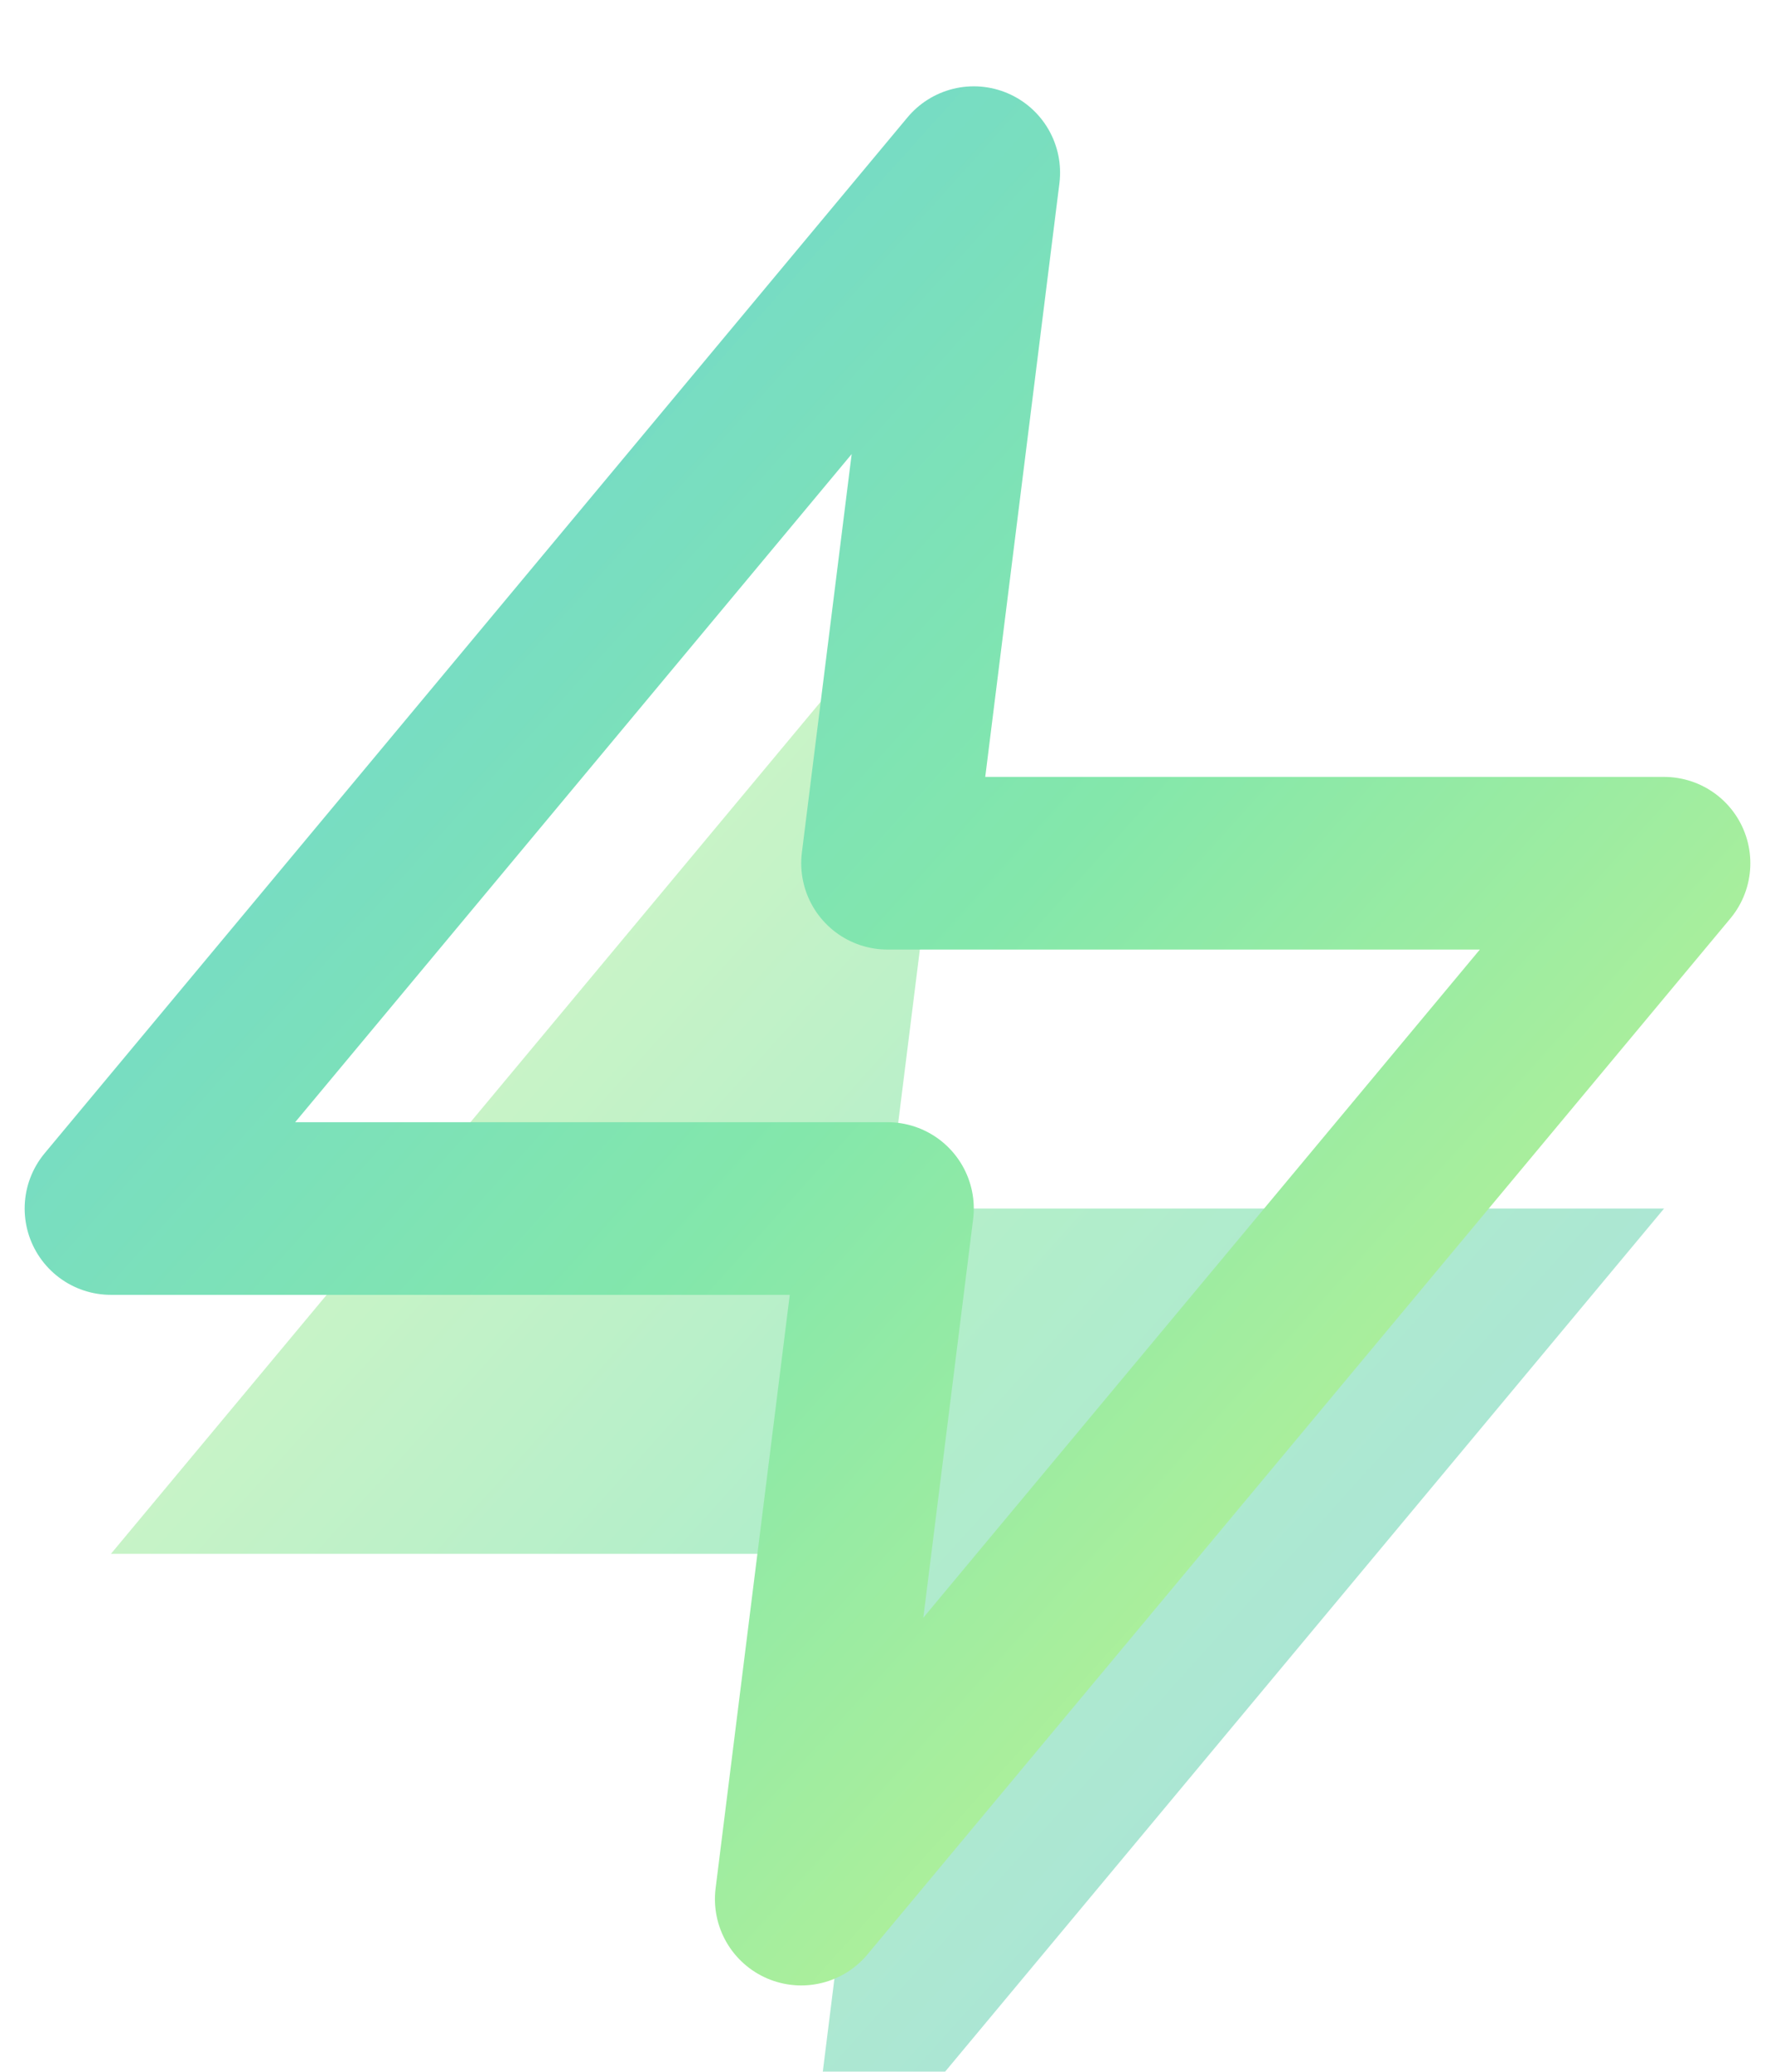 <svg width="12" height="14" viewBox="0 0 10 12" fill="none" xmlns="http://www.w3.org/2000/svg">
<g filter="url(#filter0_i_462_125300)">
<path d="M5.5 1L0.5 7H5L4.5 11L9.5 5H5L5.5 1Z" fill="url(#paint0_linear_462_125300)"/>
</g>
<path d="M5.5 1L0.5 7H5L4.5 11L9.5 5H5L5.5 1Z" stroke="url(#paint1_linear_462_125300)" stroke-linecap="round" stroke-linejoin="round"/>
<defs>
<filter id="filter0_i_462_125300" x="0" y="0.5" width="10" height="12" filterUnits="userSpaceOnUse" color-interpolation-filters="sRGB">
<feFlood flood-opacity="0" result="BackgroundImageFix"/>
<feBlend mode="normal" in="SourceGraphic" in2="BackgroundImageFix" result="shape"/>
<feColorMatrix in="SourceAlpha" type="matrix" values="0 0 0 0 0 0 0 0 0 0 0 0 0 0 0 0 0 0 127 0" result="hardAlpha"/>
<feOffset dy="2"/>
<feGaussianBlur stdDeviation="0.5"/>
<feComposite in2="hardAlpha" operator="arithmetic" k2="-1" k3="1"/>
<feColorMatrix type="matrix" values="0 0 0 0 0.25 0 0 0 0 0.742 0 0 0 0 0.591 0 0 0 0.5 0"/>
<feBlend mode="normal" in2="shape" result="effect1_innerShadow_462_125300"/>
</filter>
<linearGradient id="paint0_linear_462_125300" x1="0.5" y1="1" x2="10.445" y2="9.95" gradientUnits="userSpaceOnUse">
<stop stop-color="#E6FBC2"/>
<stop offset="0.5" stop-color="#B2EECA"/>
<stop offset="1" stop-color="#A2DCE0"/>
</linearGradient>
<linearGradient id="paint1_linear_462_125300" x1="0.5" y1="1" x2="10.445" y2="9.95" gradientUnits="userSpaceOnUse">
<stop stop-color="#6CD2DA"/>
<stop offset="0.5" stop-color="#83E7AB"/>
<stop offset="1" stop-color="#D0F68D"/>
</linearGradient>
</defs>
</svg>
